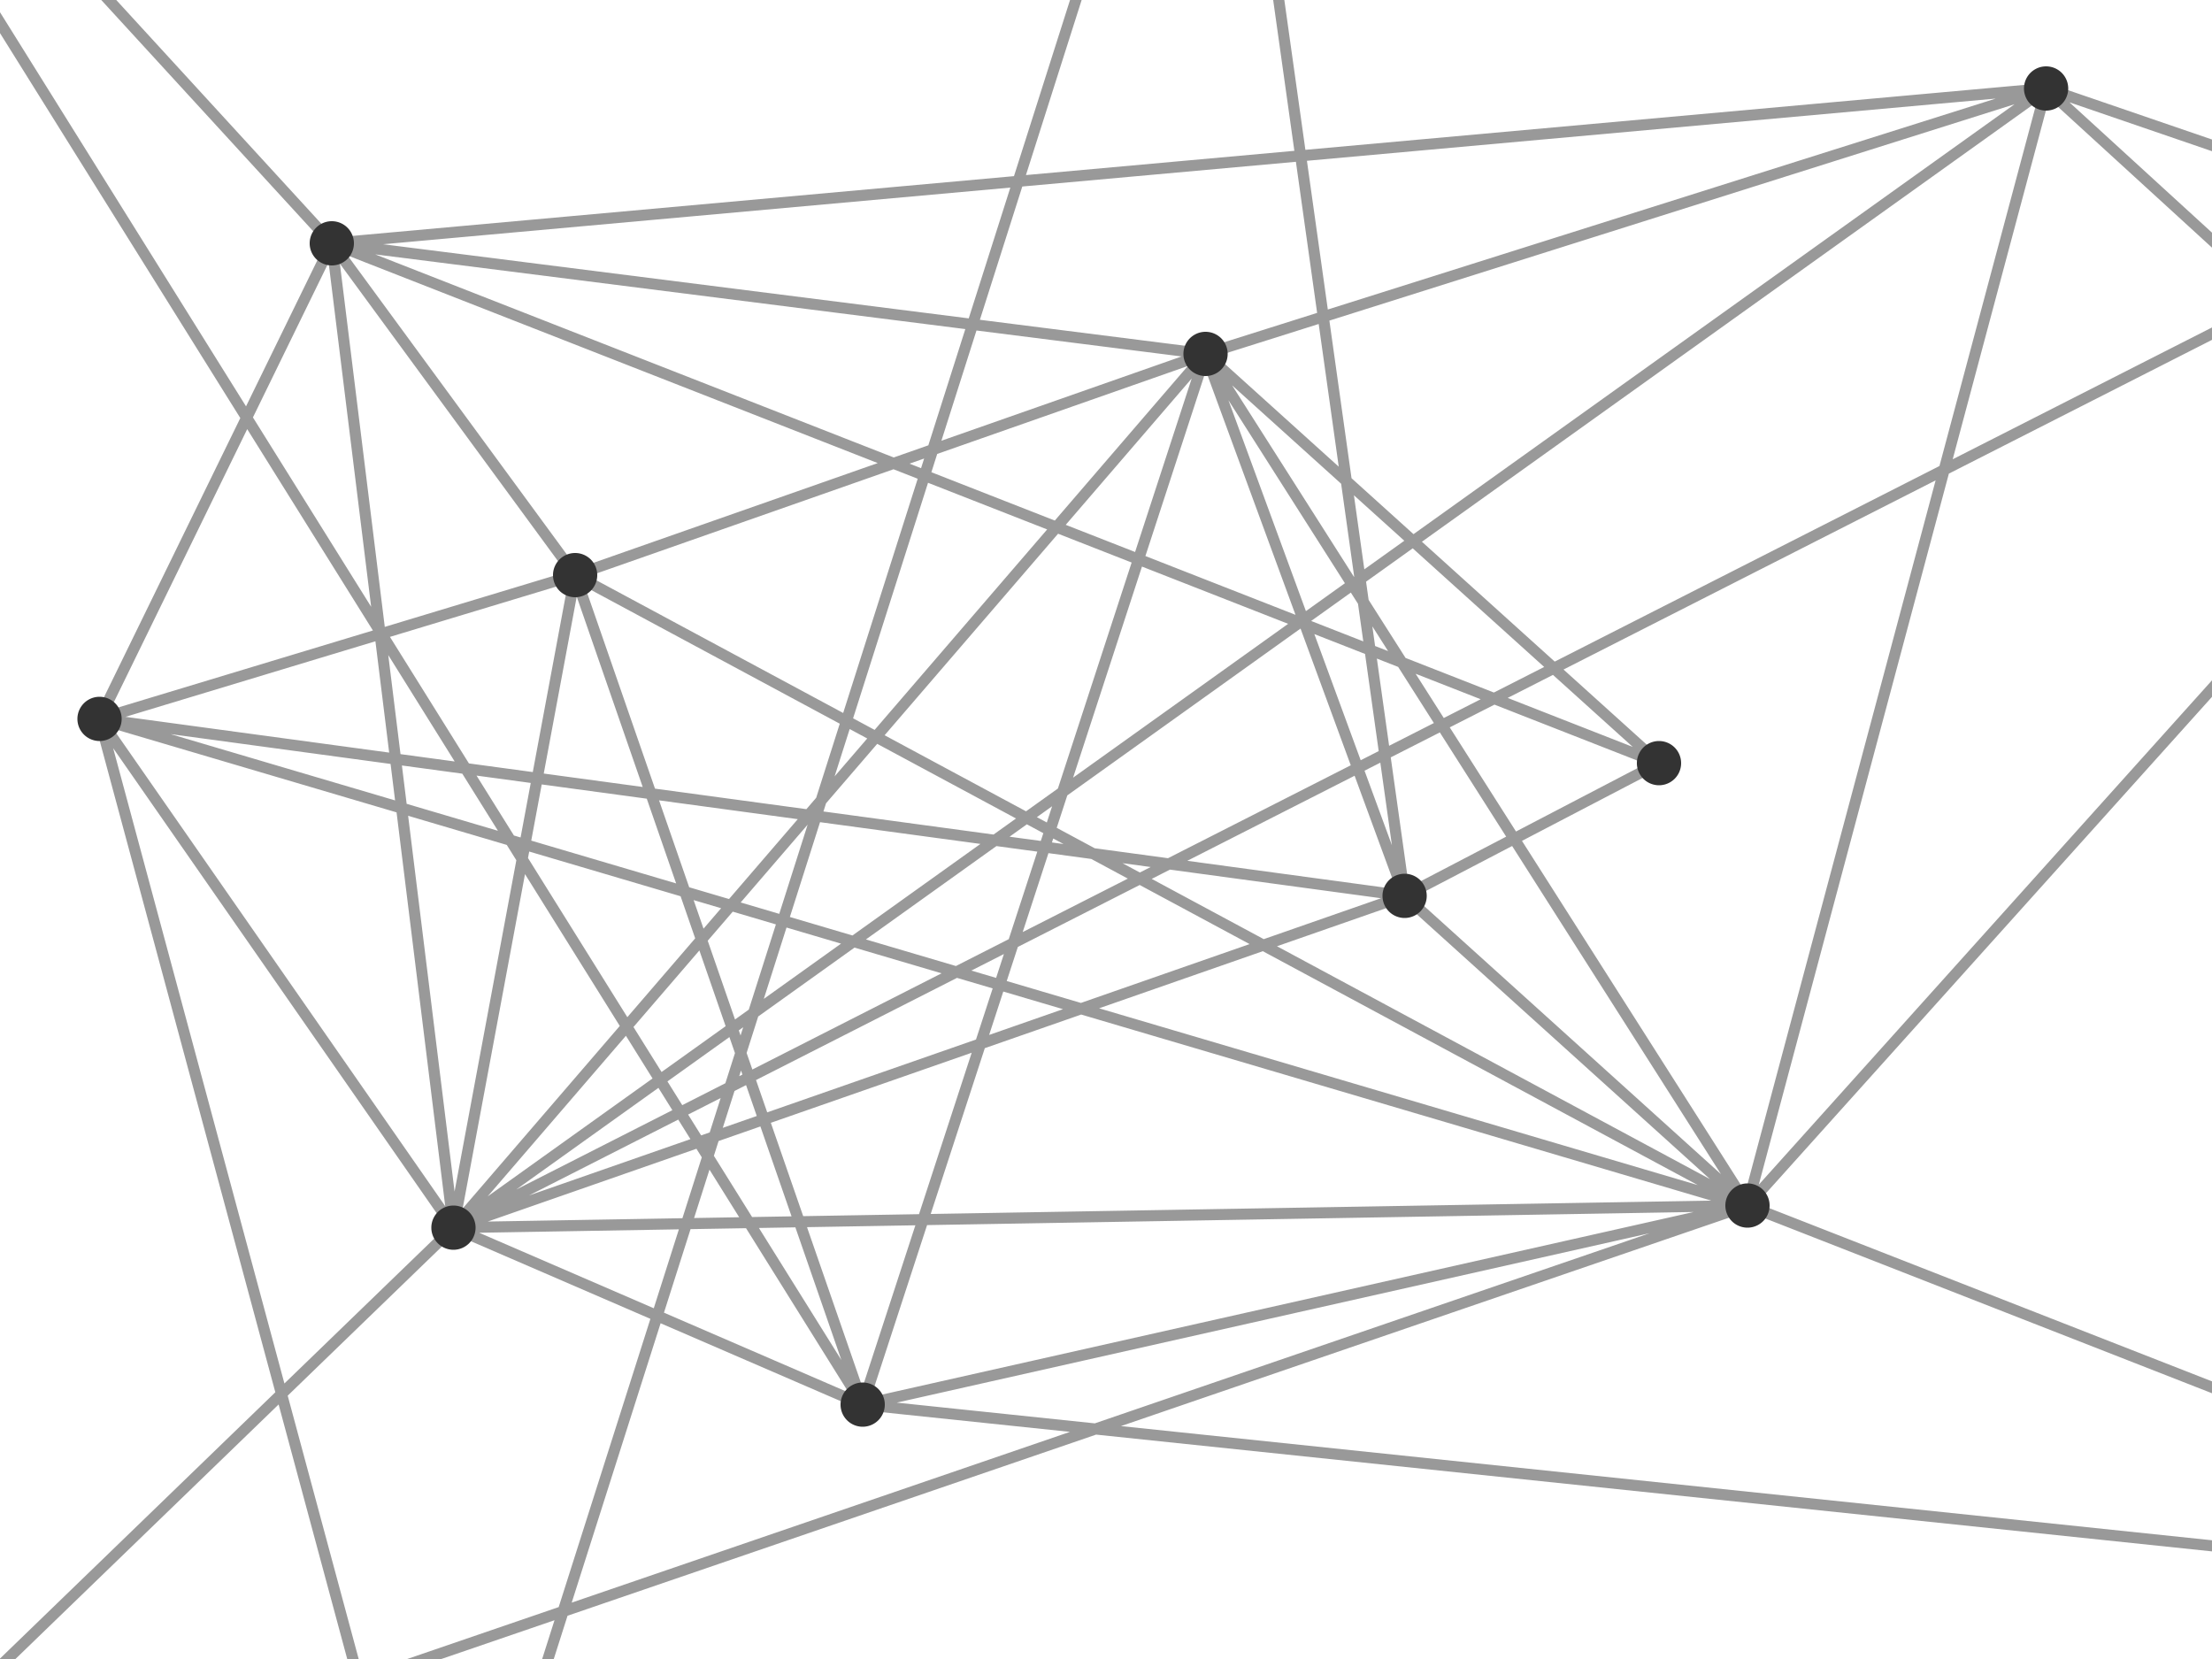<svg id="networkSVG" viewBox="0 0 200 150" fill="none" width="1200px" height="900px">
<desc>An undirected graph with multiple nodes and edges.</desc>
<rect id="networkBG" fill="#fff" x="0" y="0" width="200" height="150" />
<path id="networkPathLines" stroke="#999" stroke-width="1" d="M30 22 9 65 41 111 78 127 52 52 30 22 109 32 52 52 9 65 127 81 109 32 41 111 30 22 150 69 127 81 158 109 52 52 41 111 185 8 158 109 109 32 185 8 30 22-25-38 78 127 250 145 158 109 41 111 127 81 110-40 40 180 9 65 158 109-20 170 41 111 220 20 185 8 220 40 158 109 78 127 109 32 150 69" />
<path id="networkPathDots" fill="#333" d="M30 20A1 1 0 0030 24 1 1 0 0030 20M9 63A1 1 0 009 67 1 1 0 009 63M78 125A1 1 0 0078 129 1 1 0 0078 125M52 50A1 1 0 0052 54 1 1 0 0052 50M185 6A1 1 0 00185 10 1 1 0 00185 6M127 79A1 1 0 00127 83 1 1 0 00127 79M158 107A1 1 0 00158 111 1 1 0 00158 107M109 30A1 1 0 00109 34 1 1 0 00109 30M150 67A1 1 0 00150 71 1 1 0 00150 67M41 109A1 1 0 0041 113 1 1 0 0041 109" />
</svg>
